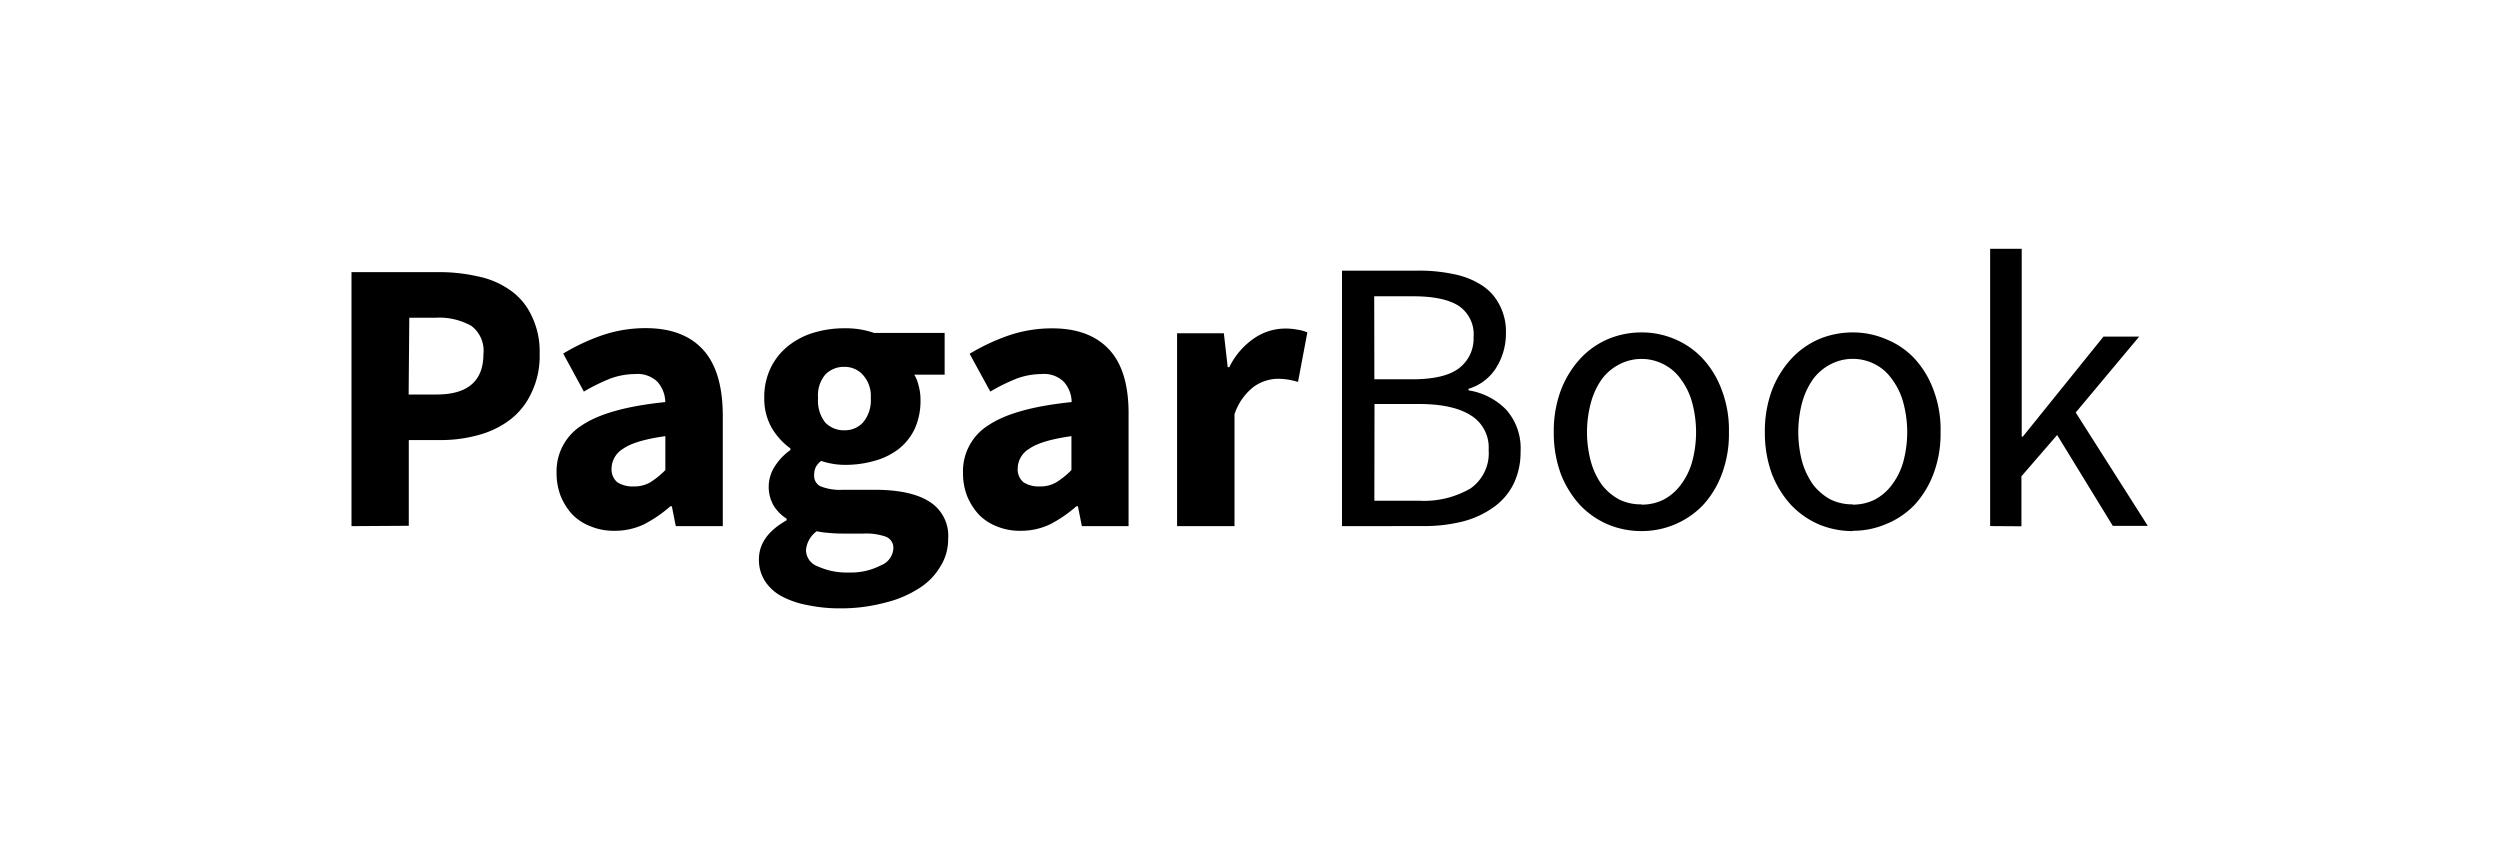 <svg id="Layer_1" data-name="Layer 1" xmlns="http://www.w3.org/2000/svg" viewBox="0 0 350 120"><path d="M49.21,73.66V38.1H61.42a24.11,24.11,0,0,1,5.51.6,11.88,11.88,0,0,1,4.47,1.91,8.85,8.85,0,0,1,3,3.55,11.42,11.42,0,0,1,1.15,5.4A11.8,11.8,0,0,1,74.4,55a10.06,10.06,0,0,1-3,3.77A12.83,12.83,0,0,1,67,60.9a19.76,19.76,0,0,1-5.35.71H57.23v12Zm8-18.43h3.92q6.54,0,6.55-5.67A4.35,4.35,0,0,0,66,45.63a9.18,9.18,0,0,0-5-1.15h-3.7ZM86,74.31a8.45,8.45,0,0,1-3.38-.65A7.09,7.09,0,0,1,80.1,72a8.82,8.82,0,0,1-1.63-2.62,9,9,0,0,1-.55-3.22,7.57,7.57,0,0,1,3.6-6.65q3.6-2.4,11.62-3.22a4.4,4.4,0,0,0-1.09-2.83,4,4,0,0,0-3.17-1.09,10.06,10.06,0,0,0-3.49.65,27.15,27.15,0,0,0-3.65,1.8L78.85,49.5a28.46,28.46,0,0,1,5.45-2.56,18.76,18.76,0,0,1,6.11-1q5.24,0,8,3t2.78,9.21V73.66H94.61l-.55-2.78h-.21a18.34,18.34,0,0,1-3.66,2.51A9.44,9.44,0,0,1,86,74.31Zm2.73-6.21a4.44,4.44,0,0,0,2.35-.6,12,12,0,0,0,2.07-1.69V61.06q-4.26.6-5.89,1.75a3.29,3.29,0,0,0-1.64,2.72,2.36,2.36,0,0,0,.82,2A4,4,0,0,0,88.72,68.1Zm28.87,17.07a21.72,21.72,0,0,1-4.47-.44,12.7,12.7,0,0,1-3.6-1.2,6.38,6.38,0,0,1-2.4-2.13,5.46,5.46,0,0,1-.88-3.1c0-2.19,1.29-4,3.88-5.46v-.22a5.94,5.94,0,0,1-1.8-1.8,5.29,5.29,0,0,1,.16-5.56A8.2,8.2,0,0,1,110.66,63v-.22A9.49,9.49,0,0,1,108.1,60,8.17,8.17,0,0,1,107,55.72a9.29,9.29,0,0,1,.92-4.26,8.91,8.91,0,0,1,2.46-3.05,10.43,10.43,0,0,1,3.6-1.85,14.61,14.61,0,0,1,4.2-.6,12.19,12.19,0,0,1,4.2.65h9.87v5.84H128a5.24,5.24,0,0,1,.6,1.52,7.2,7.2,0,0,1,.27,2,9.48,9.48,0,0,1-.82,4.09,7.91,7.91,0,0,1-2.29,2.84,9.76,9.76,0,0,1-3.38,1.63,14.75,14.75,0,0,1-4.14.55,10.39,10.39,0,0,1-3.27-.55,2.66,2.66,0,0,0-.77.88,2.63,2.63,0,0,0-.22,1.14,1.63,1.63,0,0,0,.88,1.53,7.54,7.54,0,0,0,3.21.49h4.37c3.34,0,5.89.54,7.63,1.63a5.61,5.61,0,0,1,2.67,5.24,7.11,7.11,0,0,1-1.09,3.87,8.93,8.93,0,0,1-3,3.06,15.33,15.33,0,0,1-4.74,2A23.71,23.71,0,0,1,117.59,85.17Zm.6-24.93a3.47,3.47,0,0,0,2.62-1.09,4.82,4.82,0,0,0,1.09-3.43,4.4,4.4,0,0,0-1.09-3.22,3.41,3.41,0,0,0-2.62-1.14,3.6,3.6,0,0,0-2.67,1.09,4.52,4.52,0,0,0-1,3.27,4.91,4.91,0,0,0,1,3.43A3.6,3.6,0,0,0,118.19,60.24Zm.65,19.91a9.08,9.08,0,0,0,4.47-1,2.71,2.71,0,0,0,1.75-2.35A1.66,1.66,0,0,0,124,75.13a8.29,8.29,0,0,0-3.06-.43h-2.78a19.84,19.84,0,0,1-2.29-.11,8.64,8.64,0,0,1-1.52-.22A3.64,3.64,0,0,0,112.84,77a2.45,2.45,0,0,0,1.64,2.29A9.74,9.74,0,0,0,118.84,80.15Zm24-5.84a8.42,8.42,0,0,1-3.38-.65A7.09,7.09,0,0,1,137,72a8.82,8.82,0,0,1-1.63-2.62,9,9,0,0,1-.55-3.22,7.57,7.57,0,0,1,3.6-6.65q3.6-2.4,11.61-3.22a4.3,4.3,0,0,0-1.09-2.83,3.93,3.93,0,0,0-3.16-1.09,10,10,0,0,0-3.49.65,26.58,26.58,0,0,0-3.65,1.8l-2.89-5.29a28.46,28.46,0,0,1,5.45-2.56,18.72,18.72,0,0,1,6.11-1q5.24,0,8,3T158,58.17V73.66h-6.54l-.55-2.78h-.22a18.28,18.28,0,0,1-3.65,2.51A9.44,9.44,0,0,1,142.87,74.31Zm2.73-6.21a4.38,4.38,0,0,0,2.34-.6A11.32,11.32,0,0,0,150,65.81V61.06q-4.24.6-5.88,1.75a3.27,3.27,0,0,0-1.64,2.72,2.36,2.36,0,0,0,.82,2A4,4,0,0,0,145.6,68.1Zm19.21,5.56v-27h6.55l.54,4.75h.22a10.4,10.4,0,0,1,3.54-4.09A7.69,7.69,0,0,1,179.81,46a8.46,8.46,0,0,1,1.85.16,5,5,0,0,1,1.37.38l-1.31,6.93a11.4,11.4,0,0,0-1.42-.33,9.7,9.7,0,0,0-1.53-.11,6,6,0,0,0-3.21,1.09A8,8,0,0,0,172.83,58V73.66Zm23.09,0V37.89h10.64a23,23,0,0,1,5,.49,11.15,11.15,0,0,1,3.87,1.52,6.94,6.94,0,0,1,2.51,2.73,7.94,7.94,0,0,1,.93,4,9,9,0,0,1-1.36,4.85,6.85,6.85,0,0,1-3.88,2.95v.22a9.39,9.39,0,0,1,5.29,2.72,8.13,8.13,0,0,1,2,5.84,10.19,10.19,0,0,1-1,4.58A8.85,8.85,0,0,1,209.12,71a12.85,12.85,0,0,1-4.31,2,22.09,22.09,0,0,1-5.51.65Zm4.53-20.56h5.29q4.58,0,6.6-1.58a5.2,5.2,0,0,0,2-4.31,4.79,4.79,0,0,0-2.13-4.42q-2.07-1.3-6.27-1.31h-5.51Zm0,17h6.22a13,13,0,0,0,7.2-1.69A6,6,0,0,0,208.41,63a5.28,5.28,0,0,0-2.51-4.86q-2.51-1.58-7.25-1.58h-6.22Zm37.41,4.25a12.07,12.07,0,0,1-4.69-.92,11.82,11.82,0,0,1-3.88-2.67,14,14,0,0,1-2.72-4.37,16.54,16.54,0,0,1-1-5.89,16.27,16.27,0,0,1,1-5.89,13.89,13.89,0,0,1,2.72-4.41,11.42,11.42,0,0,1,3.88-2.73,12.08,12.08,0,0,1,4.69-.93,11.68,11.68,0,0,1,4.63.93,11.32,11.32,0,0,1,3.93,2.73,13.11,13.11,0,0,1,2.67,4.41,15.63,15.63,0,0,1,1,5.89,15.89,15.89,0,0,1-1,5.89,13.22,13.22,0,0,1-2.67,4.37,11.9,11.9,0,0,1-8.56,3.59Zm0-3.7a6.86,6.86,0,0,0,3.1-.71,7.15,7.15,0,0,0,2.4-2.08,9.73,9.73,0,0,0,1.58-3.21,15.89,15.89,0,0,0,0-8.29,9.67,9.67,0,0,0-1.58-3.27,6.54,6.54,0,0,0-2.4-2.08,6.72,6.72,0,0,0-6.21,0,7.06,7.06,0,0,0-2.46,2.08,10.4,10.4,0,0,0-1.52,3.27,15.89,15.89,0,0,0,0,8.29,10.49,10.49,0,0,0,1.52,3.21,7.76,7.76,0,0,0,2.46,2.08A6.87,6.87,0,0,0,229.84,70.61Zm29.55,3.7a12.1,12.1,0,0,1-4.69-.92,11.88,11.88,0,0,1-3.87-2.67,13.86,13.86,0,0,1-2.73-4.37,16.76,16.76,0,0,1-1-5.89,16.49,16.49,0,0,1,1-5.89,13.73,13.73,0,0,1,2.73-4.41,11.48,11.48,0,0,1,3.87-2.73,12.11,12.11,0,0,1,4.69-.93,11.72,11.72,0,0,1,4.64.93A11.19,11.19,0,0,1,268,50.16a13.13,13.13,0,0,1,2.68,4.41,15.64,15.64,0,0,1,1,5.89,15.89,15.89,0,0,1-1,5.89A13.24,13.24,0,0,1,268,70.72,11.58,11.58,0,0,1,264,73.39,11.72,11.72,0,0,1,259.39,74.31Zm0-3.7a6.87,6.87,0,0,0,3.11-.71,7.15,7.15,0,0,0,2.4-2.08,9.73,9.73,0,0,0,1.58-3.21,15.89,15.89,0,0,0,0-8.29,9.67,9.67,0,0,0-1.58-3.27A6.54,6.54,0,0,0,262.5,51a6.74,6.74,0,0,0-6.22,0,7.12,7.12,0,0,0-2.45,2.08,10.64,10.64,0,0,0-1.53,3.27,16.18,16.18,0,0,0,0,8.29,10.74,10.74,0,0,0,1.53,3.21,7.84,7.84,0,0,0,2.45,2.08A6.93,6.93,0,0,0,259.39,70.61Zm19.25,3V34.83h4.42V61.12h.16l11.29-14h5l-8.89,10.63,10.09,15.87h-4.9L288,60.9l-5,5.78v7Z"/></svg>